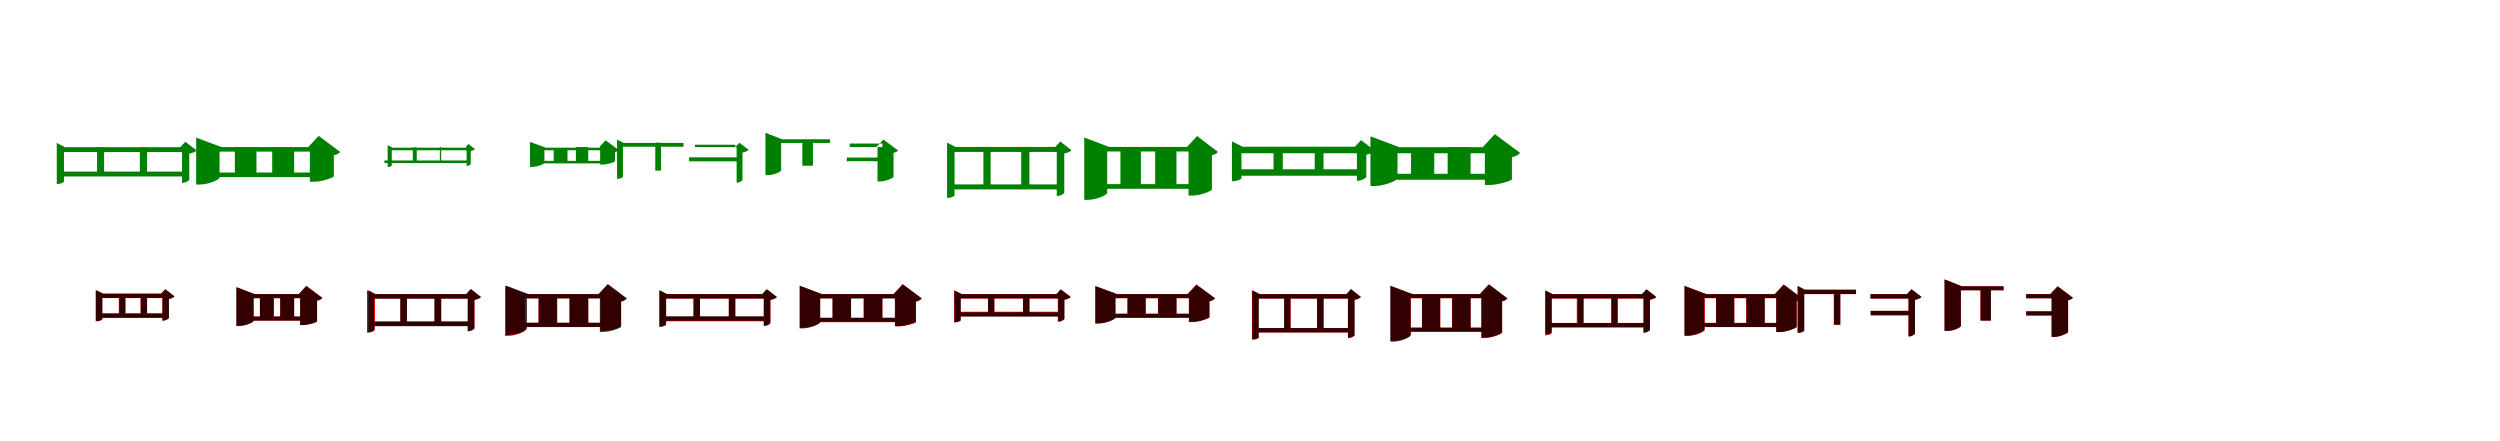<?xml version="1.0" encoding="UTF-8"?>
<svg width="1700" height="300" xmlns="http://www.w3.org/2000/svg">
<rect width="100%" height="100%" fill="white"/>
<g fill="green" transform="translate(100 100) scale(0.1 -0.1)"><path d="M-0.0 0.0H-49.0V-186.0H0.0V0.0ZM-292.0 0.0H-340.0V-186.0H-292.0V0.0ZM226.0 -1.0H238.0V-243.0H244.0C261.0 -243.0 285.0 -229.0 287.0 -222.0V-45.0C308.0 -40.0 329.0 -33.0 337.0 -23.0L260.0 36.0L226.0 -1.0ZM-565.0 -235.0V-34.0H261.0V-1.0H-558.0L-614.0 28.0V-251.0H-606.0C-586.0 -251.0 -565.0 -239.0 -565.0 -235.0ZM257.0 -167.0H-587.0V-200.0H257.0V-167.0Z"/></g>
<g fill="green" transform="translate(200 100) scale(0.1 -0.1)"><path d="M0.0 0.0H-149.0V-186.0H0.0V0.0ZM-256.0 0.0H-403.0V-186.0H-256.0V0.0ZM96.0 0.0H107.0V-236.0H136.0C189.0 -236.0 269.0 -207.0 270.0 -199.0V-56.0C293.0 -52.0 307.0 -41.0 313.0 -33.0L167.0 76.0L96.0 0.0ZM-507.0 -208.0V-31.0H194.0V0.0H-494.0L-666.0 64.0V-255.0H-644.0C-580.0 -255.0 -507.0 -221.0 -507.0 -208.0ZM197.0 -173.0H-586.0V-204.0H197.0V-173.0Z"/></g>
<g fill="green" transform="translate(300 100) scale(0.1 -0.1)"><path d="M0.0 0.0H-9.0V-109.0H0.0V0.0ZM-166.0 -2.0H-193.0V-95.0H-166.0V-2.0ZM165.0 -1.0H173.0V-128.0H176.0C186.0 -128.0 199.0 -120.0 201.0 -116.0V-27.0C213.0 -24.0 226.0 -20.0 230.0 -14.0L185.0 21.0L165.0 -1.0ZM-336.0 -126.0V-22.0H214.0V-4.0H-331.0L-364.0 13.0V-135.0H-359.0C-348.0 -135.0 -336.0 -128.0 -336.0 -126.0ZM182.0 -91.0H-386.0V-109.0H182.0V-91.0Z"/></g>
<g fill="green" transform="translate(400 100) scale(0.1 -0.1)"><path d="M0.0 0.0H-84.0V-107.0H0.0V0.0ZM-141.0 -4.0H-235.0V-95.0H-141.0V-4.0ZM75.0 0.0H81.0V-119.0H99.0C132.0 -119.0 181.0 -102.0 182.0 -97.0V-34.0C196.0 -31.0 204.0 -25.0 207.0 -20.0L118.0 46.0L75.0 0.0ZM-298.0 -106.0V-22.0H167.0V-4.0H-290.0L-396.0 35.0V-135.0H-382.0C-343.0 -135.0 -298.0 -114.0 -298.0 -106.0ZM141.0 -94.0H-385.0V-111.0H141.0V-94.0Z"/></g>
<g fill="green" transform="translate(500 100) scale(0.1 -0.1)"><path d="M-0.0 0.0H-274.0V16.0H0.0V0.0ZM-505.0 30.0H-544.0V-160.0H-505.0V30.0ZM-1.0 -1.0H9.0V-242.0H14.0C28.0 -242.0 47.0 -229.0 49.0 -223.0V-38.0C67.0 -33.0 84.0 -28.0 91.0 -19.0L28.0 29.0L-1.0 -1.0ZM-764.0 -201.0V2.0H-352.0V28.0H-759.0L-804.0 51.0V-216.0H-798.0C-781.0 -216.0 -764.0 -205.0 -764.0 -201.0ZM26.0 -70.0H-314.0V-97.0H26.0V-70.0Z"/></g>
<g fill="green" transform="translate(600 100) scale(0.1 -0.1)"><path d="M0.0 0.0H-222.0V24.0H0.0V0.0ZM-472.0 53.0H-544.0V-127.0H-472.0V53.0ZM-41.0 0.0H-33.0V-234.0H-14.0C23.0 -234.0 75.0 -210.0 76.0 -203.0V-39.0C91.0 -37.0 102.0 -29.0 107.0 -23.0L7.0 51.0L-41.0 0.0ZM-688.0 -159.0V28.0H-356.0V53.0H-682.0L-795.0 97.0V-191.0H-780.0C-736.0 -191.0 -688.0 -167.0 -688.0 -159.0ZM24.0 -71.0H-242.0V-96.0H24.0V-71.0Z"/></g>
<g fill="green" transform="translate(700 100) scale(0.1 -0.1)"><path d="M-0.0 0.0H-56.0V-272.0H0.0V0.0ZM-264.0 1.0H-313.0V-276.0H-264.0V1.0ZM175.0 0.0H186.0V-332.0H193.0C210.0 -332.0 235.0 -318.0 237.0 -311.0V-44.0C258.0 -39.0 278.0 -32.0 286.0 -22.0L210.0 38.0L175.0 0.0ZM-509.0 -329.0V-33.0H209.0V1.0H-503.0L-560.0 30.0V-345.0H-551.0C-530.0 -345.0 -509.0 -334.0 -509.0 -329.0ZM206.0 -254.0H-521.0V-288.0H206.0V-254.0Z"/></g>
<g fill="green" transform="translate(800 100) scale(0.1 -0.1)"><path d="M0.0 0.0H-145.0V-274.0H0.0V0.0ZM-242.0 1.0H-381.0V-278.0H-242.0V1.0ZM71.0 0.0H82.0V-330.0H110.0C163.0 -330.0 240.0 -298.0 241.0 -289.0V-55.0C263.0 -51.0 277.0 -40.0 282.0 -33.0L140.0 75.0L71.0 0.0ZM-471.0 -311.0V-30.0H169.0V1.0H-459.0L-627.0 65.0V-359.0H-605.0C-542.0 -359.0 -471.0 -325.0 -471.0 -311.0ZM168.0 -252.0H-550.0V-284.0H168.0V-252.0Z"/></g>
<g fill="green" transform="translate(900 100) scale(0.1 -0.1)"><path d="M0.0 0.0H-60.0V-182.0H0.0V0.0ZM-277.0 -1.0H-340.0V-178.0H-277.0V-1.0ZM213.0 2.0H227.0V-229.0H235.0C257.0 -229.0 289.0 -211.0 291.0 -203.0V-52.0C316.0 -47.0 342.0 -37.0 351.0 -25.0L255.0 47.0L213.0 2.0ZM-558.0 -212.0V-42.0H267.0V2.0H-550.0L-623.0 39.0V-232.0H-612.0C-587.0 -232.0 -558.0 -217.0 -558.0 -212.0ZM266.0 -151.0H-594.0V-195.0H266.0V-151.0Z"/></g>
<g fill="green" transform="translate(1000 100) scale(0.1 -0.1)"><path d="M0.0 0.0H-156.0V-198.0H0.0V0.0ZM-247.0 -1.0H-405.0V-196.0H-247.0V-1.0ZM83.0 0.0H97.0V-258.0H130.0C187.0 -258.0 281.0 -228.0 281.0 -219.0V-69.0C310.0 -63.0 328.0 -50.0 337.0 -40.0L165.0 88.0L83.0 0.0ZM-497.0 -212.0V-42.0H168.0V-1.0H-485.0L-681.0 73.0V-265.0H-655.0C-582.0 -265.0 -497.0 -226.0 -497.0 -212.0ZM166.0 -182.0H-586.0V-222.0H166.0V-182.0Z"/></g>
<g fill="red" transform="translate(100 200) scale(0.1 -0.1)"><path d="M0.0 0.0H-44.0V-151.0H0.0V0.0ZM-148.0 0.0H-192.0V-151.0H-148.0V0.0ZM95.0 3.0H104.0V-180.0H110.0C125.0 -180.0 147.0 -168.0 148.0 -163.0V-33.0C165.0 -30.0 181.0 -23.0 187.0 -16.0L123.0 33.0L95.0 3.0ZM-305.0 -171.0V-27.0H133.0V3.0H-300.0L-349.0 28.0V-185.0H-342.0C-324.0 -185.0 -305.0 -175.0 -305.0 -171.0ZM135.0 -131.0H-324.0V-161.0H135.0V-131.0Z"/></g>
<g fill="black" opacity=".8" transform="translate(100 200) scale(0.1 -0.1)"><path d="M0.0 0.0H-43.0V-152.0H0.0V0.0ZM-147.0 0.0H-189.0V-152.0H-147.0V0.0ZM96.0 3.0H105.0V-180.0H111.0C125.0 -180.0 147.0 -168.0 149.0 -163.0V-33.0C164.0 -30.0 181.0 -23.0 186.0 -15.0L124.0 33.0L96.0 3.0ZM-304.0 -170.0V-26.0H132.0V3.0H-298.0L-348.0 27.0V-183.0H-340.0C-323.0 -183.0 -304.0 -174.0 -304.0 -170.0ZM135.0 -132.0H-322.0V-161.0H135.0V-132.0Z"/></g>
<g fill="red" transform="translate(200 200) scale(0.1 -0.1)"><path d="M0.0 0.0H-95.0V-167.0H0.0V0.0ZM-138.0 0.0H-233.0V-167.0H-138.0V0.0ZM31.0 0.0H41.0V-211.0H61.0C97.0 -211.0 156.0 -192.0 156.0 -185.0V-45.0C175.0 -41.0 187.0 -33.0 193.0 -26.0L83.0 56.0L31.0 0.0ZM-275.0 -181.0V-28.0H79.0V0.0H-268.0L-391.0 47.0V-215.0H-375.0C-328.0 -215.0 -275.0 -191.0 -275.0 -181.0ZM75.0 -152.0H-329.0V-180.0H75.0V-152.0Z"/></g>
<g fill="black" opacity=".8" transform="translate(200 200) scale(0.1 -0.1)"><path d="M0.0 0.0H-94.0V-167.0H0.0V0.0ZM-139.0 0.0H-232.0V-168.0H-139.0V0.0ZM32.0 0.0H41.0V-210.0H62.0C97.0 -210.0 156.0 -191.0 156.0 -184.0V-45.0C174.0 -40.0 186.0 -32.0 191.0 -26.0L83.0 55.0L32.0 0.0ZM-276.0 -182.0V-27.0H78.0V0.0H-270.0L-393.0 47.0V-217.0H-375.0C-329.0 -217.0 -276.0 -192.0 -276.0 -182.0ZM75.0 -153.0H-331.0V-180.0H75.0V-153.0Z"/></g>
<g fill="red" transform="translate(300 200) scale(0.1 -0.1)"><path d="M0.0 0.0H-44.0V-208.0H0.0V0.0ZM-233.0 0.0H-277.0V-208.0H-233.0V0.0ZM172.0 0.0H182.0V-249.0H188.0C203.0 -249.0 225.0 -237.0 226.0 -232.0V-39.0C245.0 -35.0 263.0 -28.0 270.0 -20.0L202.0 33.0L172.0 0.0ZM-450.0 -241.0V-30.0H204.0V0.0H-444.0L-494.0 26.0V-256.0H-487.0C-468.0 -256.0 -450.0 -245.0 -450.0 -241.0ZM196.0 -186.0H-470.0V-216.0H196.0V-186.0Z"/></g>
<g fill="black" opacity=".8" transform="translate(300 200) scale(0.1 -0.1)"><path d="M0.0 0.0H-46.0V-207.0H0.0V0.0ZM-233.0 0.0H-278.0V-206.0H-233.0V0.0ZM169.0 0.0H180.0V-253.0H186.0C202.0 -253.0 224.0 -240.0 226.0 -234.0V-40.0C245.0 -36.0 264.0 -29.0 271.0 -20.0L201.0 35.0L169.0 0.0ZM-457.0 -247.0V-31.0H207.0V0.0H-451.0L-504.0 27.0V-262.0H-496.0C-477.0 -262.0 -457.0 -252.0 -457.0 -247.0ZM201.0 -187.0H-479.0V-218.0H201.0V-187.0Z"/></g>
<g fill="red" transform="translate(400 200) scale(0.1 -0.1)"><path d="M0.0 0.0H-126.0V-216.0H0.0V0.0ZM-213.0 0.0H-338.0V-216.0H-213.0V0.0ZM74.0 0.0H84.0V-249.0H109.0C155.0 -249.0 223.0 -222.0 224.0 -214.0V-49.0C244.0 -45.0 256.0 -36.0 261.0 -29.0L135.0 66.0L74.0 0.0ZM-429.0 -243.0V-28.0H151.0V0.0H-418.0L-566.0 56.0V-284.0H-547.0C-491.0 -284.0 -429.0 -255.0 -429.0 -243.0ZM148.0 -196.0H-504.0V-224.0H148.0V-196.0Z"/></g>
<g fill="black" opacity=".8" transform="translate(400 200) scale(0.1 -0.1)"><path d="M0.0 0.0H-128.0V-211.0H0.0V0.0ZM-211.0 -0.0H-337.0V-211.0H-211.0V-0.0ZM69.0 0.0H79.0V-257.0H105.0C152.0 -257.0 223.0 -230.0 223.0 -223.0V-51.0C244.0 -47.0 257.0 -37.0 262.0 -30.0L132.0 68.0L69.0 0.0ZM-417.0 -234.0V-29.0H156.0V-0.0H-406.0L-559.0 58.0V-277.0H-539.0C-482.0 -277.0 -417.0 -247.0 -417.0 -234.0ZM151.0 -194.0H-493.0V-223.0H151.0V-194.0Z"/></g>
<g fill="red" transform="translate(500 200) scale(0.1 -0.1)"><path d="M0.0 0.0H-44.0V-168.0H0.0V0.0ZM-240.0 0.0H-284.0V-168.0H-240.0V0.0ZM185.0 0.0H195.0V-216.0H201.0C216.0 -216.0 238.0 -204.0 239.0 -198.0V-39.0C258.0 -35.0 276.0 -28.0 283.0 -20.0L215.0 32.0L185.0 0.0ZM-472.0 -206.0V-30.0H216.0V0.0H-466.0L-516.0 26.0V-221.0H-509.0C-491.0 -221.0 -472.0 -210.0 -472.0 -206.0ZM216.0 -155.0H-492.0V-185.0H216.0V-155.0Z"/></g>
<g fill="black" opacity=".8" transform="translate(500 200) scale(0.1 -0.1)"><path d="M0.0 0.0H-44.0V-169.0H0.0V0.0ZM-240.0 0.0H-284.0V-168.0H-240.0V0.0ZM182.0 0.0H193.0V-215.0H199.0C214.0 -215.0 236.0 -202.0 238.0 -196.0V-40.0C257.0 -35.0 276.0 -29.0 283.0 -20.0L213.0 34.0L182.0 0.0ZM-470.0 -207.0V-30.0H217.0V-0.0H-464.0L-516.0 26.0V-222.0H-508.0C-490.0 -222.0 -470.0 -211.0 -470.0 -207.0ZM214.0 -150.0H-491.0V-181.0H214.0V-150.0Z"/></g>
<g fill="red" transform="translate(600 200) scale(0.1 -0.1)"><path d="M0.0 0.0H-126.0V-171.0H0.0V0.0ZM-213.0 0.0H-338.0V-171.0H-213.0V0.0ZM78.0 0.0H88.0V-219.0H112.0C156.0 -219.0 227.0 -198.0 228.0 -192.0V-51.0C249.0 -46.0 262.0 -37.0 268.0 -29.0L139.0 67.0L78.0 0.0ZM-423.0 -187.0V-28.0H154.0V0.0H-412.0L-560.0 56.0V-228.0H-541.0C-486.0 -228.0 -423.0 -199.0 -423.0 -187.0ZM152.0 -163.0H-490.0V-191.0H152.0V-163.0Z"/></g>
<g fill="black" opacity=".8" transform="translate(600 200) scale(0.1 -0.1)"><path d="M0.0 0.0H-127.0V-173.0H0.0V0.0ZM-213.0 -0.0H-339.0V-173.0H-213.0V-0.0ZM75.0 0.0H85.0V-218.0H111.0C157.0 -218.0 227.0 -193.0 228.0 -186.0V-51.0C249.0 -46.0 262.0 -37.0 267.0 -30.0L138.0 67.0L75.0 0.0ZM-423.0 -192.0V-29.0H157.0V-0.0H-412.0L-563.0 57.0V-233.0H-543.0C-487.0 -233.0 -423.0 -203.0 -423.0 -192.0ZM157.0 -160.0H-493.0V-188.0H157.0V-160.0Z"/></g>
<g fill="red" transform="translate(700 200) scale(0.1 -0.1)"><path d="M0.0 0.0H-44.0V-143.0H0.0V0.0ZM-238.0 0.0H-282.0V-143.0H-238.0V0.0ZM183.0 0.0H193.0V-187.0H199.0C214.0 -187.0 236.0 -175.0 237.0 -169.0V-39.0C256.0 -35.0 274.0 -28.0 281.0 -20.0L212.0 32.0L183.0 0.0ZM-468.0 -178.0V-30.0H216.0V0.0H-462.0L-512.0 26.0V-192.0H-505.0C-487.0 -192.0 -468.0 -182.0 -468.0 -178.0ZM215.0 -120.0H-488.0V-150.0H215.0V-120.0Z"/></g>
<g fill="black" opacity=".8" transform="translate(700 200) scale(0.1 -0.1)"><path d="M0.0 0.0H-43.0V-141.0H0.0V0.0ZM-239.0 0.0H-281.0V-141.0H-239.0V0.0ZM185.0 -0.0H196.0V-187.0H201.0C216.0 -187.0 236.0 -174.0 238.0 -168.0V-38.0C256.0 -34.0 275.0 -28.0 281.0 -19.0L214.0 32.0L185.0 -0.0ZM-467.0 -178.0V-29.0H215.0V-0.0H-460.0L-510.0 25.0V-191.0H-502.0C-485.0 -191.0 -467.0 -181.0 -467.0 -178.0ZM215.0 -124.0H-485.0V-153.0H215.0V-124.0Z"/></g>
<g fill="red" transform="translate(800 200) scale(0.1 -0.1)"><path d="M0.0 0.0H-126.0V-145.0H0.0V0.0ZM-209.0 0.0H-334.0V-145.0H-209.0V0.0ZM74.0 0.0H84.0V-190.0H109.0C154.0 -190.0 223.0 -165.0 224.0 -157.0V-49.0C244.0 -45.0 256.0 -36.0 262.0 -29.0L135.0 65.0L74.0 0.0ZM-414.0 -159.0V-28.0H155.0V0.0H-403.0L-551.0 55.0V-199.0H-532.0C-477.0 -199.0 -414.0 -170.0 -414.0 -159.0ZM160.0 -132.0H-478.0V-160.0H160.0V-132.0Z"/></g>
<g fill="black" opacity=".8" transform="translate(800 200) scale(0.1 -0.1)"><path d="M0.0 0.0H-124.0V-144.0H0.0V0.0ZM-210.0 0.0H-332.0V-144.0H-210.0V0.0ZM77.0 0.0H86.0V-188.0H111.0C155.0 -188.0 223.0 -164.0 224.0 -158.0V-49.0C244.0 -45.0 256.0 -36.0 262.0 -28.0L137.0 64.0L77.0 0.0ZM-416.0 -160.0V-27.0H151.0V0.0H-406.0L-552.0 54.0V-200.0H-532.0C-478.0 -200.0 -416.0 -171.0 -416.0 -160.0ZM156.0 -135.0H-479.0V-161.0H156.0V-135.0Z"/></g>
<g fill="red" transform="translate(900 200) scale(0.1 -0.1)"><path d="M0.0 0.0H-44.0V-252.0H0.0V0.0ZM-223.0 0.0H-267.0V-252.0H-223.0V0.0ZM156.0 0.0H166.0V-299.0H172.0C187.0 -299.0 209.0 -287.0 210.0 -281.0V-39.0C230.0 -35.0 247.0 -28.0 254.0 -20.0L186.0 33.0L156.0 0.0ZM-443.0 -293.0V-30.0H195.0V0.0H-437.0L-487.0 26.0V-308.0H-480.0C-461.0 -308.0 -443.0 -298.0 -443.0 -293.0ZM184.0 -231.0H-463.0V-261.0H184.0V-231.0Z"/></g>
<g fill="black" opacity=".8" transform="translate(900 200) scale(0.1 -0.1)"><path d="M0.0 0.0H-44.0V-249.0H0.0V0.0ZM-226.0 0.0H-268.0V-248.0H-226.0V0.0ZM156.0 0.0H166.0V-297.0H172.0C187.0 -297.0 209.0 -285.0 211.0 -279.0V-39.0C229.0 -34.0 247.0 -28.0 254.0 -19.0L187.0 34.0L156.0 0.0ZM-440.0 -296.0V-30.0H195.0V0.0H-434.0L-484.0 26.0V-309.0H-476.0C-458.0 -309.0 -440.0 -300.0 -440.0 -296.0ZM183.0 -231.0H-460.0V-260.0H183.0V-231.0Z"/></g>
<g fill="red" transform="translate(1000 200) scale(0.1 -0.1)"><path d="M0.0 0.0H-126.0V-251.0H0.0V0.0ZM-206.0 0.0H-331.0V-251.0H-206.0V0.0ZM63.0 0.0H73.0V-299.0H97.0C144.0 -299.0 212.0 -272.0 213.0 -263.0V-49.0C233.0 -45.0 245.0 -36.0 250.0 -29.0L124.0 66.0L63.0 0.0ZM-406.0 -274.0V-28.0H163.0V0.0H-395.0L-543.0 56.0V-317.0H-524.0C-468.0 -317.0 -406.0 -287.0 -406.0 -274.0ZM152.0 -228.0H-486.0V-256.0H152.0V-228.0Z"/></g>
<g fill="black" opacity=".8" transform="translate(1000 200) scale(0.1 -0.1)"><path d="M0.0 0.0H-125.0V-250.0H0.0V0.0ZM-207.0 -0.0H-330.0V-251.0H-207.0V-0.0ZM64.0 0.0H74.0V-295.0H99.0C146.0 -295.0 214.0 -267.0 215.0 -259.0V-49.0C234.0 -45.0 246.0 -35.0 250.0 -29.0L125.0 66.0L64.0 0.0ZM-408.0 -280.0V-27.0H160.0V-0.0H-397.0L-546.0 56.0V-323.0H-526.0C-470.0 -323.0 -408.0 -293.0 -408.0 -280.0ZM150.0 -228.0H-489.0V-256.0H150.0V-228.0Z"/></g>
<g fill="red" transform="translate(1100 200) scale(0.1 -0.1)"><path d="M0.0 0.0H-44.0V-208.0H0.0V0.0ZM-234.0 0.0H-278.0V-208.0H-234.0V0.0ZM165.0 0.0H175.0V-261.0H181.0C196.0 -261.0 218.0 -249.0 219.0 -243.0V-39.0C238.0 -35.0 256.0 -28.0 263.0 -20.0L195.0 33.0L165.0 0.0ZM-449.0 -265.0V-30.0H205.0V0.0H-443.0L-493.0 26.0V-280.0H-486.0C-467.0 -280.0 -449.0 -270.0 -449.0 -265.0ZM195.0 -196.0H-471.0V-226.0H195.0V-196.0Z"/></g>
<g fill="black" opacity=".8" transform="translate(1100 200) scale(0.1 -0.1)"><path d="M0.0 0.0H-42.0V-214.0H0.0V0.0ZM-231.0 0.0H-272.0V-214.0H-231.0V0.0ZM167.0 -0.0H177.0V-262.0H183.0C197.0 -262.0 218.0 -250.0 220.0 -244.0V-38.0C238.0 -34.0 255.0 -28.0 262.0 -19.0L197.0 32.0L167.0 -0.0ZM-448.0 -259.0V-29.0H202.0V-0.0H-443.0L-491.0 24.0V-273.0H-484.0C-466.0 -273.0 -448.0 -263.0 -448.0 -259.0ZM193.0 -197.0H-468.0V-226.0H193.0V-197.0Z"/></g>
<g fill="red" transform="translate(1200 200) scale(0.1 -0.1)"><path d="M0.0 0.0H-126.0V-211.0H0.0V0.0ZM-206.0 0.0H-331.0V-211.0H-206.0V0.0ZM68.0 0.0H78.0V-257.0H103.0C149.0 -257.0 217.0 -230.0 218.0 -222.0V-49.0C238.0 -45.0 250.0 -36.0 255.0 -29.0L129.0 66.0L68.0 0.0ZM-407.0 -243.0V-28.0H162.0V0.0H-396.0L-544.0 56.0V-284.0H-525.0C-469.0 -284.0 -407.0 -255.0 -407.0 -243.0ZM156.0 -195.0H-482.0V-223.0H156.0V-195.0Z"/></g>
<g fill="black" opacity=".8" transform="translate(1200 200) scale(0.1 -0.1)"><path d="M0.0 0.0H-124.0V-215.0H0.0V0.0ZM-208.0 -0.0H-330.0V-215.0H-208.0V-0.0ZM70.0 0.0H79.0V-258.0H104.0C149.0 -258.0 216.0 -231.0 217.0 -224.0V-47.0C236.0 -44.0 248.0 -35.0 252.0 -28.0L129.0 64.0L70.0 0.0ZM-411.0 -241.0V-26.0H161.0V-0.0H-400.0L-546.0 55.0V-282.0H-526.0C-472.0 -282.0 -411.0 -252.0 -411.0 -241.0ZM155.0 -197.0H-486.0V-224.0H155.0V-197.0Z"/></g>
<g fill="red" transform="translate(1300 200) scale(0.1 -0.1)"><path d="M0.0 0.0H-280.0V-30.0H0.0V0.0ZM-486.0 30.0H-530.0V-208.0H-486.0V30.0ZM-32.0 0.0H-22.0V-287.0H-16.0C-1.0 -287.0 21.0 -274.0 22.0 -268.0V-39.0C42.0 -35.0 59.0 -28.0 66.0 -20.0L-2.0 33.0L-32.0 0.0ZM-732.0 -247.0V0.0H-379.0V30.0H-727.0L-776.0 55.0V-263.0H-769.0C-750.0 -263.0 -732.0 -252.0 -732.0 -247.0ZM0.0 -114.0H-280.0V-144.0H0.0V-114.0Z"/></g>
<g fill="black" opacity=".8" transform="translate(1300 200) scale(0.1 -0.1)"><path d="M0.0 0.0H-281.0V-30.0H0.0V0.0ZM-486.0 30.0H-529.0V-208.0H-486.0V30.0ZM-32.0 0.0H-22.0V-288.0H-16.0C-1.0 -288.0 20.0 -274.0 22.0 -267.0V-39.0C41.0 -34.0 59.0 -28.0 66.0 -19.0L-1.0 33.0L-32.0 0.0ZM-731.0 -247.0V1.0H-379.0V30.0H-727.0L-776.0 55.0V-263.0H-769.0C-750.0 -263.0 -731.0 -252.0 -731.0 -247.0ZM0.0 -114.0H-279.0V-144.0H0.0V-114.0Z"/></g>
<g fill="red" transform="translate(1400 200) scale(0.1 -0.1)"><path d="M0.0 0.0H-222.0V-28.0H0.0V0.0ZM-462.0 54.0H-533.0V-180.0H-462.0V54.0ZM-58.0 0.0H-49.0V-291.0H-30.0C8.0 -291.0 62.0 -266.0 63.0 -258.0V-42.0C79.0 -39.0 91.0 -31.0 96.0 -25.0L-8.0 53.0L-58.0 0.0ZM-666.0 -216.0V26.0H-376.0V54.0H-661.0L-777.0 100.0V-250.0H-761.0C-715.0 -250.0 -666.0 -226.0 -666.0 -216.0ZM0.0 -117.0H-222.0V-145.0H0.0V-117.0Z"/></g>
<g fill="black" opacity=".8" transform="translate(1400 200) scale(0.1 -0.1)"><path d="M0.0 0.0H-222.0V-28.0H0.0V0.0ZM-462.0 53.0H-532.0V-180.0H-462.0V53.0ZM-58.0 0.0H-49.0V-291.0H-30.0C8.0 -291.0 62.0 -265.0 63.0 -258.0V-42.0C79.0 -39.0 91.0 -31.0 96.0 -25.0L-8.0 53.0L-58.0 0.0ZM-666.0 -217.0V26.0H-376.0V53.0H-660.0L-777.0 100.0V-251.0H-761.0C-716.0 -251.0 -666.0 -226.0 -666.0 -217.0ZM0.0 -117.0H-222.0V-145.0H0.0V-117.0Z"/></g>
</svg>
